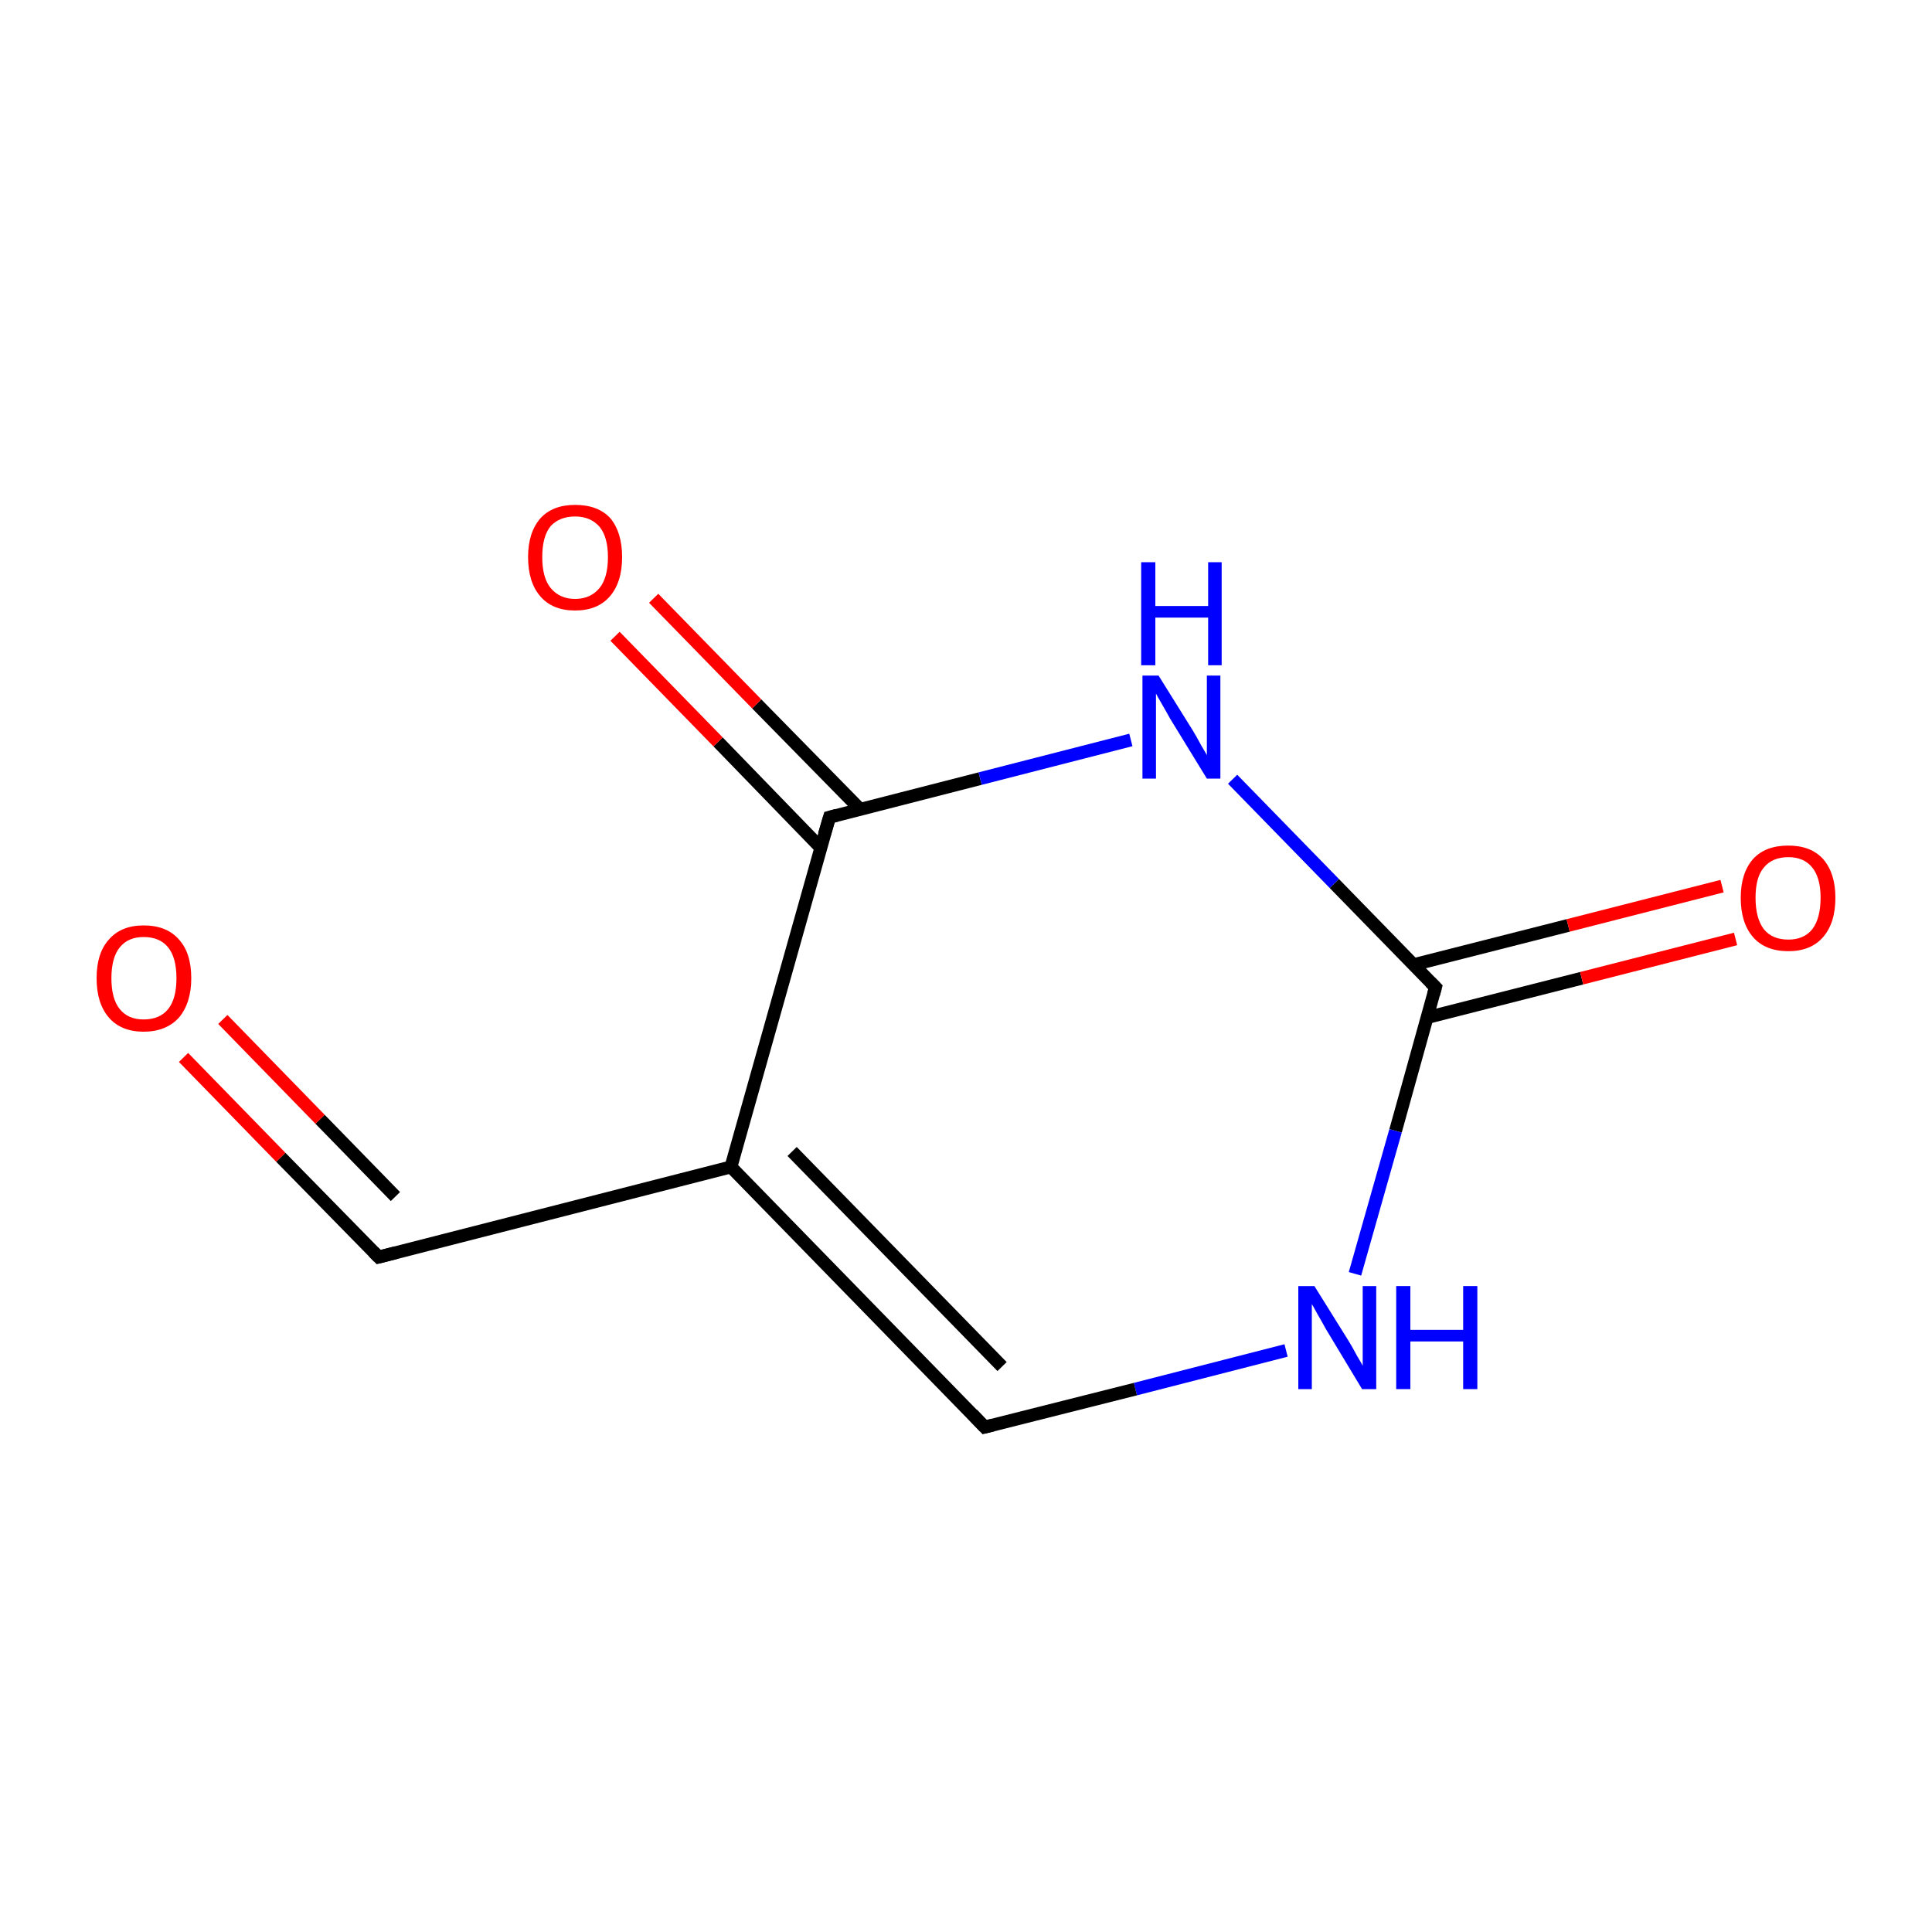<?xml version='1.0' encoding='iso-8859-1'?>
<svg version='1.1' baseProfile='full'
              xmlns='http://www.w3.org/2000/svg'
                      xmlns:rdkit='http://www.rdkit.org/xml'
                      xmlns:xlink='http://www.w3.org/1999/xlink'
                  xml:space='preserve'
width='300px' height='300px' viewBox='0 0 300 300'>
<!-- END OF HEADER -->
<rect style='opacity:1.0;fill:#FFFFFF;stroke:none' width='300.0' height='300.0' x='0.0' y='0.0'> </rect>
<path class='bond-0 atom-0 atom-1' d='M 152.9,221.6 L 113.5,181.2' style='fill:none;fill-rule:evenodd;stroke:#000000;stroke-width:2.0px;stroke-linecap:butt;stroke-linejoin:miter;stroke-opacity:1' />
<path class='bond-0 atom-0 atom-1' d='M 155.6,212.2 L 123.0,178.8' style='fill:none;fill-rule:evenodd;stroke:#000000;stroke-width:2.0px;stroke-linecap:butt;stroke-linejoin:miter;stroke-opacity:1' />
<path class='bond-1 atom-1 atom-2' d='M 113.5,181.2 L 128.8,126.9' style='fill:none;fill-rule:evenodd;stroke:#000000;stroke-width:2.0px;stroke-linecap:butt;stroke-linejoin:miter;stroke-opacity:1' />
<path class='bond-2 atom-2 atom-3' d='M 133.5,125.6 L 117.5,109.3' style='fill:none;fill-rule:evenodd;stroke:#000000;stroke-width:2.0px;stroke-linecap:butt;stroke-linejoin:miter;stroke-opacity:1' />
<path class='bond-2 atom-2 atom-3' d='M 117.5,109.3 L 101.5,92.9' style='fill:none;fill-rule:evenodd;stroke:#FF0000;stroke-width:2.0px;stroke-linecap:butt;stroke-linejoin:miter;stroke-opacity:1' />
<path class='bond-2 atom-2 atom-3' d='M 127.4,131.6 L 111.5,115.2' style='fill:none;fill-rule:evenodd;stroke:#000000;stroke-width:2.0px;stroke-linecap:butt;stroke-linejoin:miter;stroke-opacity:1' />
<path class='bond-2 atom-2 atom-3' d='M 111.5,115.2 L 95.5,98.8' style='fill:none;fill-rule:evenodd;stroke:#FF0000;stroke-width:2.0px;stroke-linecap:butt;stroke-linejoin:miter;stroke-opacity:1' />
<path class='bond-3 atom-2 atom-4' d='M 128.8,126.9 L 152.2,120.9' style='fill:none;fill-rule:evenodd;stroke:#000000;stroke-width:2.0px;stroke-linecap:butt;stroke-linejoin:miter;stroke-opacity:1' />
<path class='bond-3 atom-2 atom-4' d='M 152.2,120.9 L 175.6,114.9' style='fill:none;fill-rule:evenodd;stroke:#0000FF;stroke-width:2.0px;stroke-linecap:butt;stroke-linejoin:miter;stroke-opacity:1' />
<path class='bond-4 atom-4 atom-5' d='M 191.4,121.0 L 207.2,137.2' style='fill:none;fill-rule:evenodd;stroke:#0000FF;stroke-width:2.0px;stroke-linecap:butt;stroke-linejoin:miter;stroke-opacity:1' />
<path class='bond-4 atom-4 atom-5' d='M 207.2,137.2 L 222.9,153.3' style='fill:none;fill-rule:evenodd;stroke:#000000;stroke-width:2.0px;stroke-linecap:butt;stroke-linejoin:miter;stroke-opacity:1' />
<path class='bond-5 atom-5 atom-6' d='M 221.6,158.0 L 245.6,151.9' style='fill:none;fill-rule:evenodd;stroke:#000000;stroke-width:2.0px;stroke-linecap:butt;stroke-linejoin:miter;stroke-opacity:1' />
<path class='bond-5 atom-5 atom-6' d='M 245.6,151.9 L 269.5,145.8' style='fill:none;fill-rule:evenodd;stroke:#FF0000;stroke-width:2.0px;stroke-linecap:butt;stroke-linejoin:miter;stroke-opacity:1' />
<path class='bond-5 atom-5 atom-6' d='M 219.5,149.8 L 243.5,143.7' style='fill:none;fill-rule:evenodd;stroke:#000000;stroke-width:2.0px;stroke-linecap:butt;stroke-linejoin:miter;stroke-opacity:1' />
<path class='bond-5 atom-5 atom-6' d='M 243.5,143.7 L 267.4,137.6' style='fill:none;fill-rule:evenodd;stroke:#FF0000;stroke-width:2.0px;stroke-linecap:butt;stroke-linejoin:miter;stroke-opacity:1' />
<path class='bond-6 atom-5 atom-7' d='M 222.9,153.3 L 216.7,175.6' style='fill:none;fill-rule:evenodd;stroke:#000000;stroke-width:2.0px;stroke-linecap:butt;stroke-linejoin:miter;stroke-opacity:1' />
<path class='bond-6 atom-5 atom-7' d='M 216.7,175.6 L 210.4,197.8' style='fill:none;fill-rule:evenodd;stroke:#0000FF;stroke-width:2.0px;stroke-linecap:butt;stroke-linejoin:miter;stroke-opacity:1' />
<path class='bond-7 atom-1 atom-8' d='M 113.5,181.2 L 58.8,195.2' style='fill:none;fill-rule:evenodd;stroke:#000000;stroke-width:2.0px;stroke-linecap:butt;stroke-linejoin:miter;stroke-opacity:1' />
<path class='bond-8 atom-8 atom-9' d='M 58.8,195.2 L 43.6,179.7' style='fill:none;fill-rule:evenodd;stroke:#000000;stroke-width:2.0px;stroke-linecap:butt;stroke-linejoin:miter;stroke-opacity:1' />
<path class='bond-8 atom-8 atom-9' d='M 43.6,179.7 L 28.5,164.2' style='fill:none;fill-rule:evenodd;stroke:#FF0000;stroke-width:2.0px;stroke-linecap:butt;stroke-linejoin:miter;stroke-opacity:1' />
<path class='bond-8 atom-8 atom-9' d='M 61.4,185.8 L 49.7,173.8' style='fill:none;fill-rule:evenodd;stroke:#000000;stroke-width:2.0px;stroke-linecap:butt;stroke-linejoin:miter;stroke-opacity:1' />
<path class='bond-8 atom-8 atom-9' d='M 49.7,173.8 L 34.6,158.3' style='fill:none;fill-rule:evenodd;stroke:#FF0000;stroke-width:2.0px;stroke-linecap:butt;stroke-linejoin:miter;stroke-opacity:1' />
<path class='bond-9 atom-7 atom-0' d='M 199.7,209.7 L 176.3,215.7' style='fill:none;fill-rule:evenodd;stroke:#0000FF;stroke-width:2.0px;stroke-linecap:butt;stroke-linejoin:miter;stroke-opacity:1' />
<path class='bond-9 atom-7 atom-0' d='M 176.3,215.7 L 152.9,221.6' style='fill:none;fill-rule:evenodd;stroke:#000000;stroke-width:2.0px;stroke-linecap:butt;stroke-linejoin:miter;stroke-opacity:1' />
<path d='M 151.0,219.6 L 152.9,221.6 L 154.1,221.3' style='fill:none;stroke:#000000;stroke-width:2.0px;stroke-linecap:butt;stroke-linejoin:miter;stroke-miterlimit:10;stroke-opacity:1;' />
<path d='M 128.0,129.6 L 128.8,126.9 L 129.9,126.6' style='fill:none;stroke:#000000;stroke-width:2.0px;stroke-linecap:butt;stroke-linejoin:miter;stroke-miterlimit:10;stroke-opacity:1;' />
<path d='M 222.1,152.5 L 222.9,153.3 L 222.6,154.4' style='fill:none;stroke:#000000;stroke-width:2.0px;stroke-linecap:butt;stroke-linejoin:miter;stroke-miterlimit:10;stroke-opacity:1;' />
<path d='M 61.5,194.5 L 58.8,195.2 L 58.0,194.4' style='fill:none;stroke:#000000;stroke-width:2.0px;stroke-linecap:butt;stroke-linejoin:miter;stroke-miterlimit:10;stroke-opacity:1;' />
<path class='atom-3' d='M 82.0 86.5
Q 82.0 82.7, 83.9 80.5
Q 85.8 78.4, 89.3 78.4
Q 92.9 78.4, 94.8 80.5
Q 96.6 82.7, 96.6 86.5
Q 96.6 90.4, 94.7 92.6
Q 92.8 94.8, 89.3 94.8
Q 85.8 94.8, 83.9 92.6
Q 82.0 90.4, 82.0 86.5
M 89.3 93.0
Q 91.7 93.0, 93.1 91.3
Q 94.4 89.7, 94.4 86.5
Q 94.4 83.4, 93.1 81.8
Q 91.7 80.2, 89.3 80.2
Q 86.9 80.2, 85.5 81.7
Q 84.2 83.3, 84.2 86.5
Q 84.2 89.7, 85.5 91.3
Q 86.9 93.0, 89.3 93.0
' fill='#FF0000'/>
<path class='atom-4' d='M 179.9 104.9
L 185.2 113.4
Q 185.7 114.2, 186.5 115.7
Q 187.4 117.2, 187.4 117.3
L 187.4 104.9
L 189.5 104.9
L 189.5 120.9
L 187.4 120.9
L 181.7 111.6
Q 181.1 110.5, 180.4 109.3
Q 179.7 108.1, 179.5 107.7
L 179.5 120.9
L 177.4 120.9
L 177.4 104.9
L 179.9 104.9
' fill='#0000FF'/>
<path class='atom-4' d='M 177.2 87.3
L 179.4 87.3
L 179.4 94.1
L 187.6 94.1
L 187.6 87.3
L 189.7 87.3
L 189.7 103.3
L 187.6 103.3
L 187.6 95.9
L 179.4 95.9
L 179.4 103.3
L 177.2 103.3
L 177.2 87.3
' fill='#0000FF'/>
<path class='atom-6' d='M 270.3 139.4
Q 270.3 135.6, 272.2 133.4
Q 274.1 131.3, 277.7 131.3
Q 281.2 131.3, 283.1 133.4
Q 285.0 135.6, 285.0 139.4
Q 285.0 143.3, 283.1 145.5
Q 281.2 147.7, 277.7 147.7
Q 274.1 147.7, 272.2 145.5
Q 270.3 143.3, 270.3 139.4
M 277.7 145.9
Q 280.1 145.9, 281.4 144.3
Q 282.7 142.6, 282.7 139.4
Q 282.7 136.3, 281.4 134.7
Q 280.1 133.1, 277.7 133.1
Q 275.2 133.1, 273.9 134.7
Q 272.6 136.2, 272.6 139.4
Q 272.6 142.6, 273.9 144.3
Q 275.2 145.9, 277.7 145.9
' fill='#FF0000'/>
<path class='atom-7' d='M 204.1 199.7
L 209.4 208.2
Q 209.9 209.0, 210.7 210.5
Q 211.6 212.0, 211.6 212.1
L 211.6 199.7
L 213.7 199.7
L 213.7 215.7
L 211.5 215.7
L 205.9 206.4
Q 205.3 205.3, 204.6 204.1
Q 203.9 202.8, 203.7 202.5
L 203.7 215.7
L 201.6 215.7
L 201.6 199.7
L 204.1 199.7
' fill='#0000FF'/>
<path class='atom-7' d='M 216.8 199.7
L 219.0 199.7
L 219.0 206.5
L 227.2 206.5
L 227.2 199.7
L 229.4 199.7
L 229.4 215.7
L 227.2 215.7
L 227.2 208.3
L 219.0 208.3
L 219.0 215.7
L 216.8 215.7
L 216.8 199.7
' fill='#0000FF'/>
<path class='atom-9' d='M 15.0 151.9
Q 15.0 148.0, 16.9 145.9
Q 18.8 143.7, 22.3 143.7
Q 25.9 143.7, 27.8 145.9
Q 29.7 148.0, 29.7 151.9
Q 29.7 155.7, 27.8 158.0
Q 25.8 160.2, 22.3 160.2
Q 18.8 160.2, 16.9 158.0
Q 15.0 155.8, 15.0 151.9
M 22.3 158.3
Q 24.8 158.3, 26.1 156.7
Q 27.4 155.1, 27.4 151.9
Q 27.4 148.7, 26.1 147.1
Q 24.8 145.5, 22.3 145.5
Q 19.9 145.5, 18.6 147.1
Q 17.3 148.7, 17.3 151.9
Q 17.3 155.1, 18.6 156.7
Q 19.9 158.3, 22.3 158.3
' fill='#FF0000'/>
</svg>
